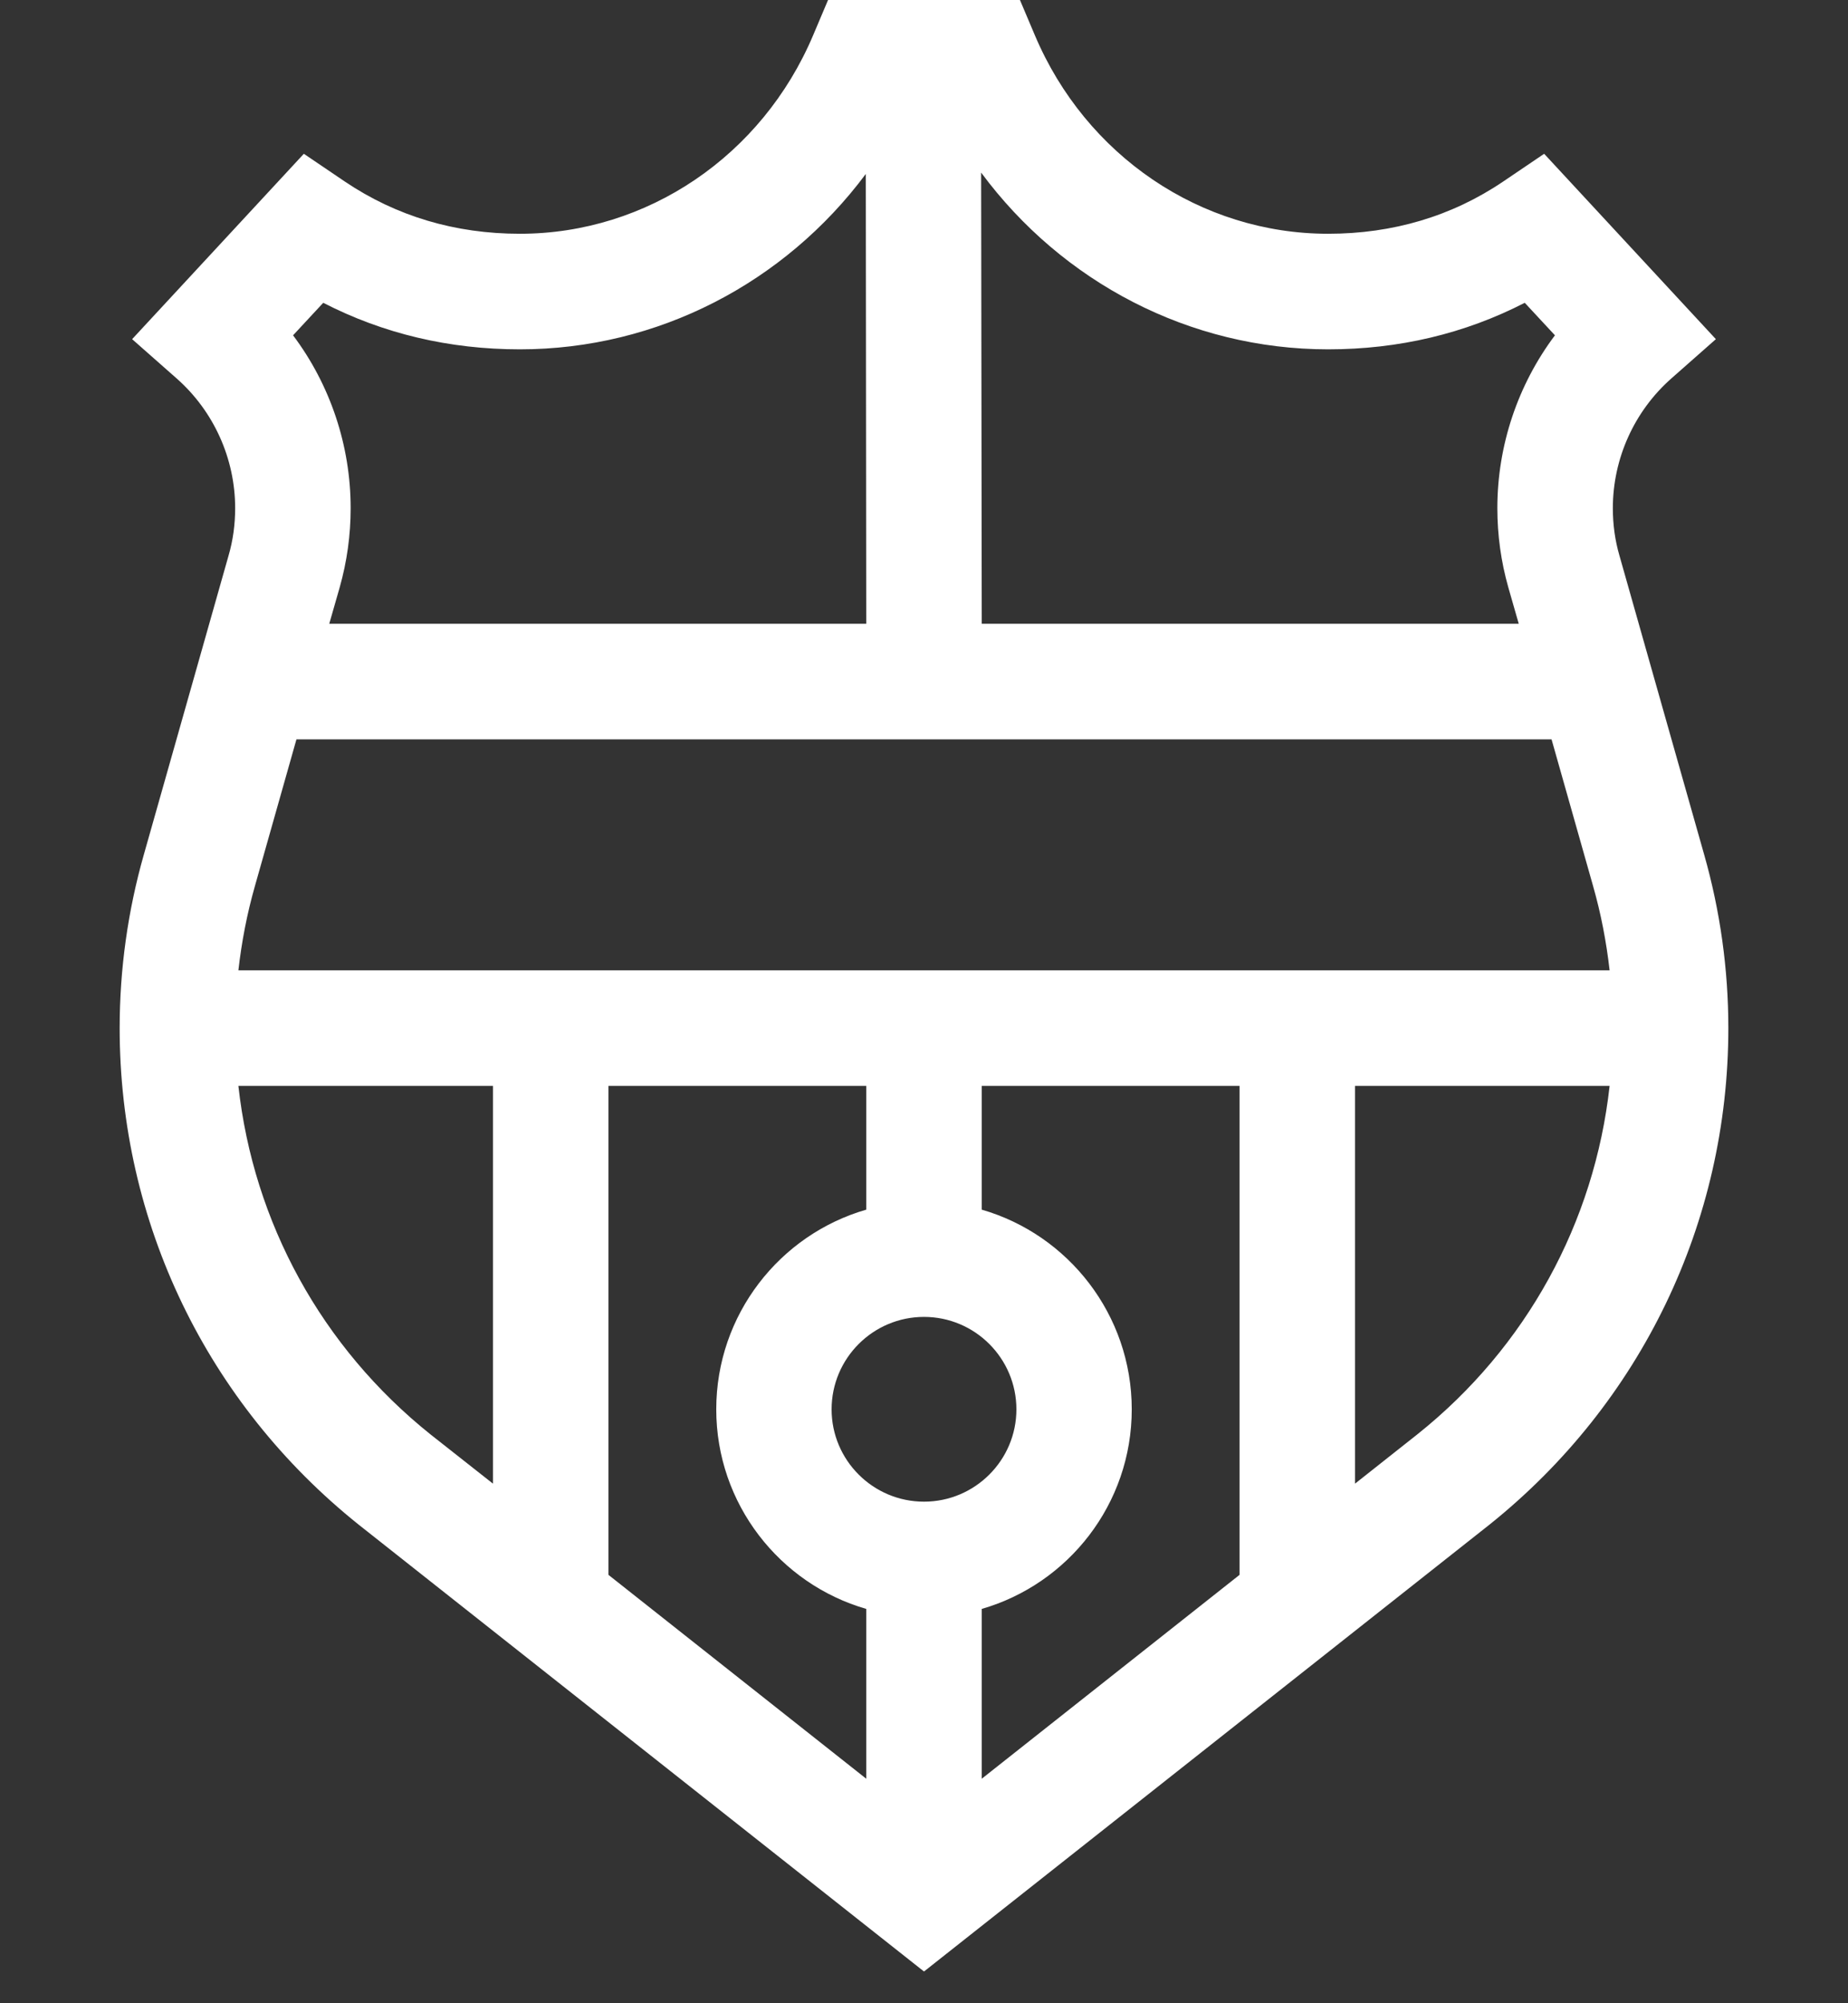 <svg width="12" height="13" viewBox="0 0 12 13" fill="none" xmlns="http://www.w3.org/2000/svg">
<rect x="0" y="0" width="12" height="13" fill="#333333" stroke="none"/>
<path d="M11.066 5.546L10.516 3.606C10.487 3.507 10.473 3.403 10.473 3.298C10.473 2.976 10.612 2.668 10.854 2.455L11.142 2.201L10.027 0.998L9.761 1.178C9.428 1.403 9.045 1.517 8.624 1.517C7.798 1.517 7.051 1.011 6.72 0.229L6.623 0H5.377L5.28 0.229C4.949 1.011 4.202 1.517 3.376 1.517C2.955 1.517 2.573 1.403 2.239 1.178L1.973 0.998L0.858 2.201L1.146 2.455C1.388 2.668 1.527 2.976 1.527 3.298C1.527 3.403 1.513 3.507 1.484 3.606L0.934 5.546C0.83 5.911 0.777 6.29 0.777 6.672C0.777 7.932 1.343 9.106 2.33 9.895L6 12.794L9.672 9.894C10.657 9.106 11.223 7.932 11.223 6.672C11.223 6.29 11.17 5.911 11.066 5.546ZM8.624 2.267C9.084 2.267 9.512 2.165 9.901 1.965L10.097 2.176C9.856 2.497 9.723 2.891 9.723 3.298C9.723 3.472 9.747 3.645 9.794 3.811L9.862 4.048H6.375L6.371 1.12C6.898 1.832 7.726 2.267 8.624 2.267ZM2.099 1.965C2.488 2.165 2.916 2.267 3.376 2.267C4.27 2.267 5.095 1.836 5.622 1.129L5.625 4.048H2.138L2.206 3.811C2.253 3.645 2.277 3.472 2.277 3.298C2.277 2.891 2.144 2.497 1.903 2.176L2.099 1.965ZM1.925 4.798H10.075L10.345 5.751C10.396 5.93 10.431 6.112 10.452 6.297H1.548C1.569 6.112 1.604 5.93 1.655 5.751L1.925 4.798ZM3.201 9.628L2.796 9.309C2.088 8.743 1.646 7.933 1.548 7.047H3.201V9.628ZM5.625 11.543L3.951 10.22V7.047H5.625V7.85C5.063 8.012 4.651 8.532 4.651 9.146C4.651 9.759 5.063 10.279 5.625 10.441V11.543ZM5.4 9.146C5.4 8.815 5.669 8.546 6 8.546C6.331 8.546 6.6 8.815 6.6 9.146C6.6 9.476 6.331 9.745 6 9.745C5.669 9.745 5.4 9.476 5.4 9.146ZM8.049 10.22L6.375 11.543V10.441C6.937 10.279 7.349 9.76 7.349 9.146C7.349 8.532 6.937 8.012 6.375 7.85V7.047H8.049V10.22ZM9.205 9.307L8.799 9.628V7.047H10.452C10.354 7.933 9.912 8.743 9.205 9.307Z" fill="white"/>
</svg>
